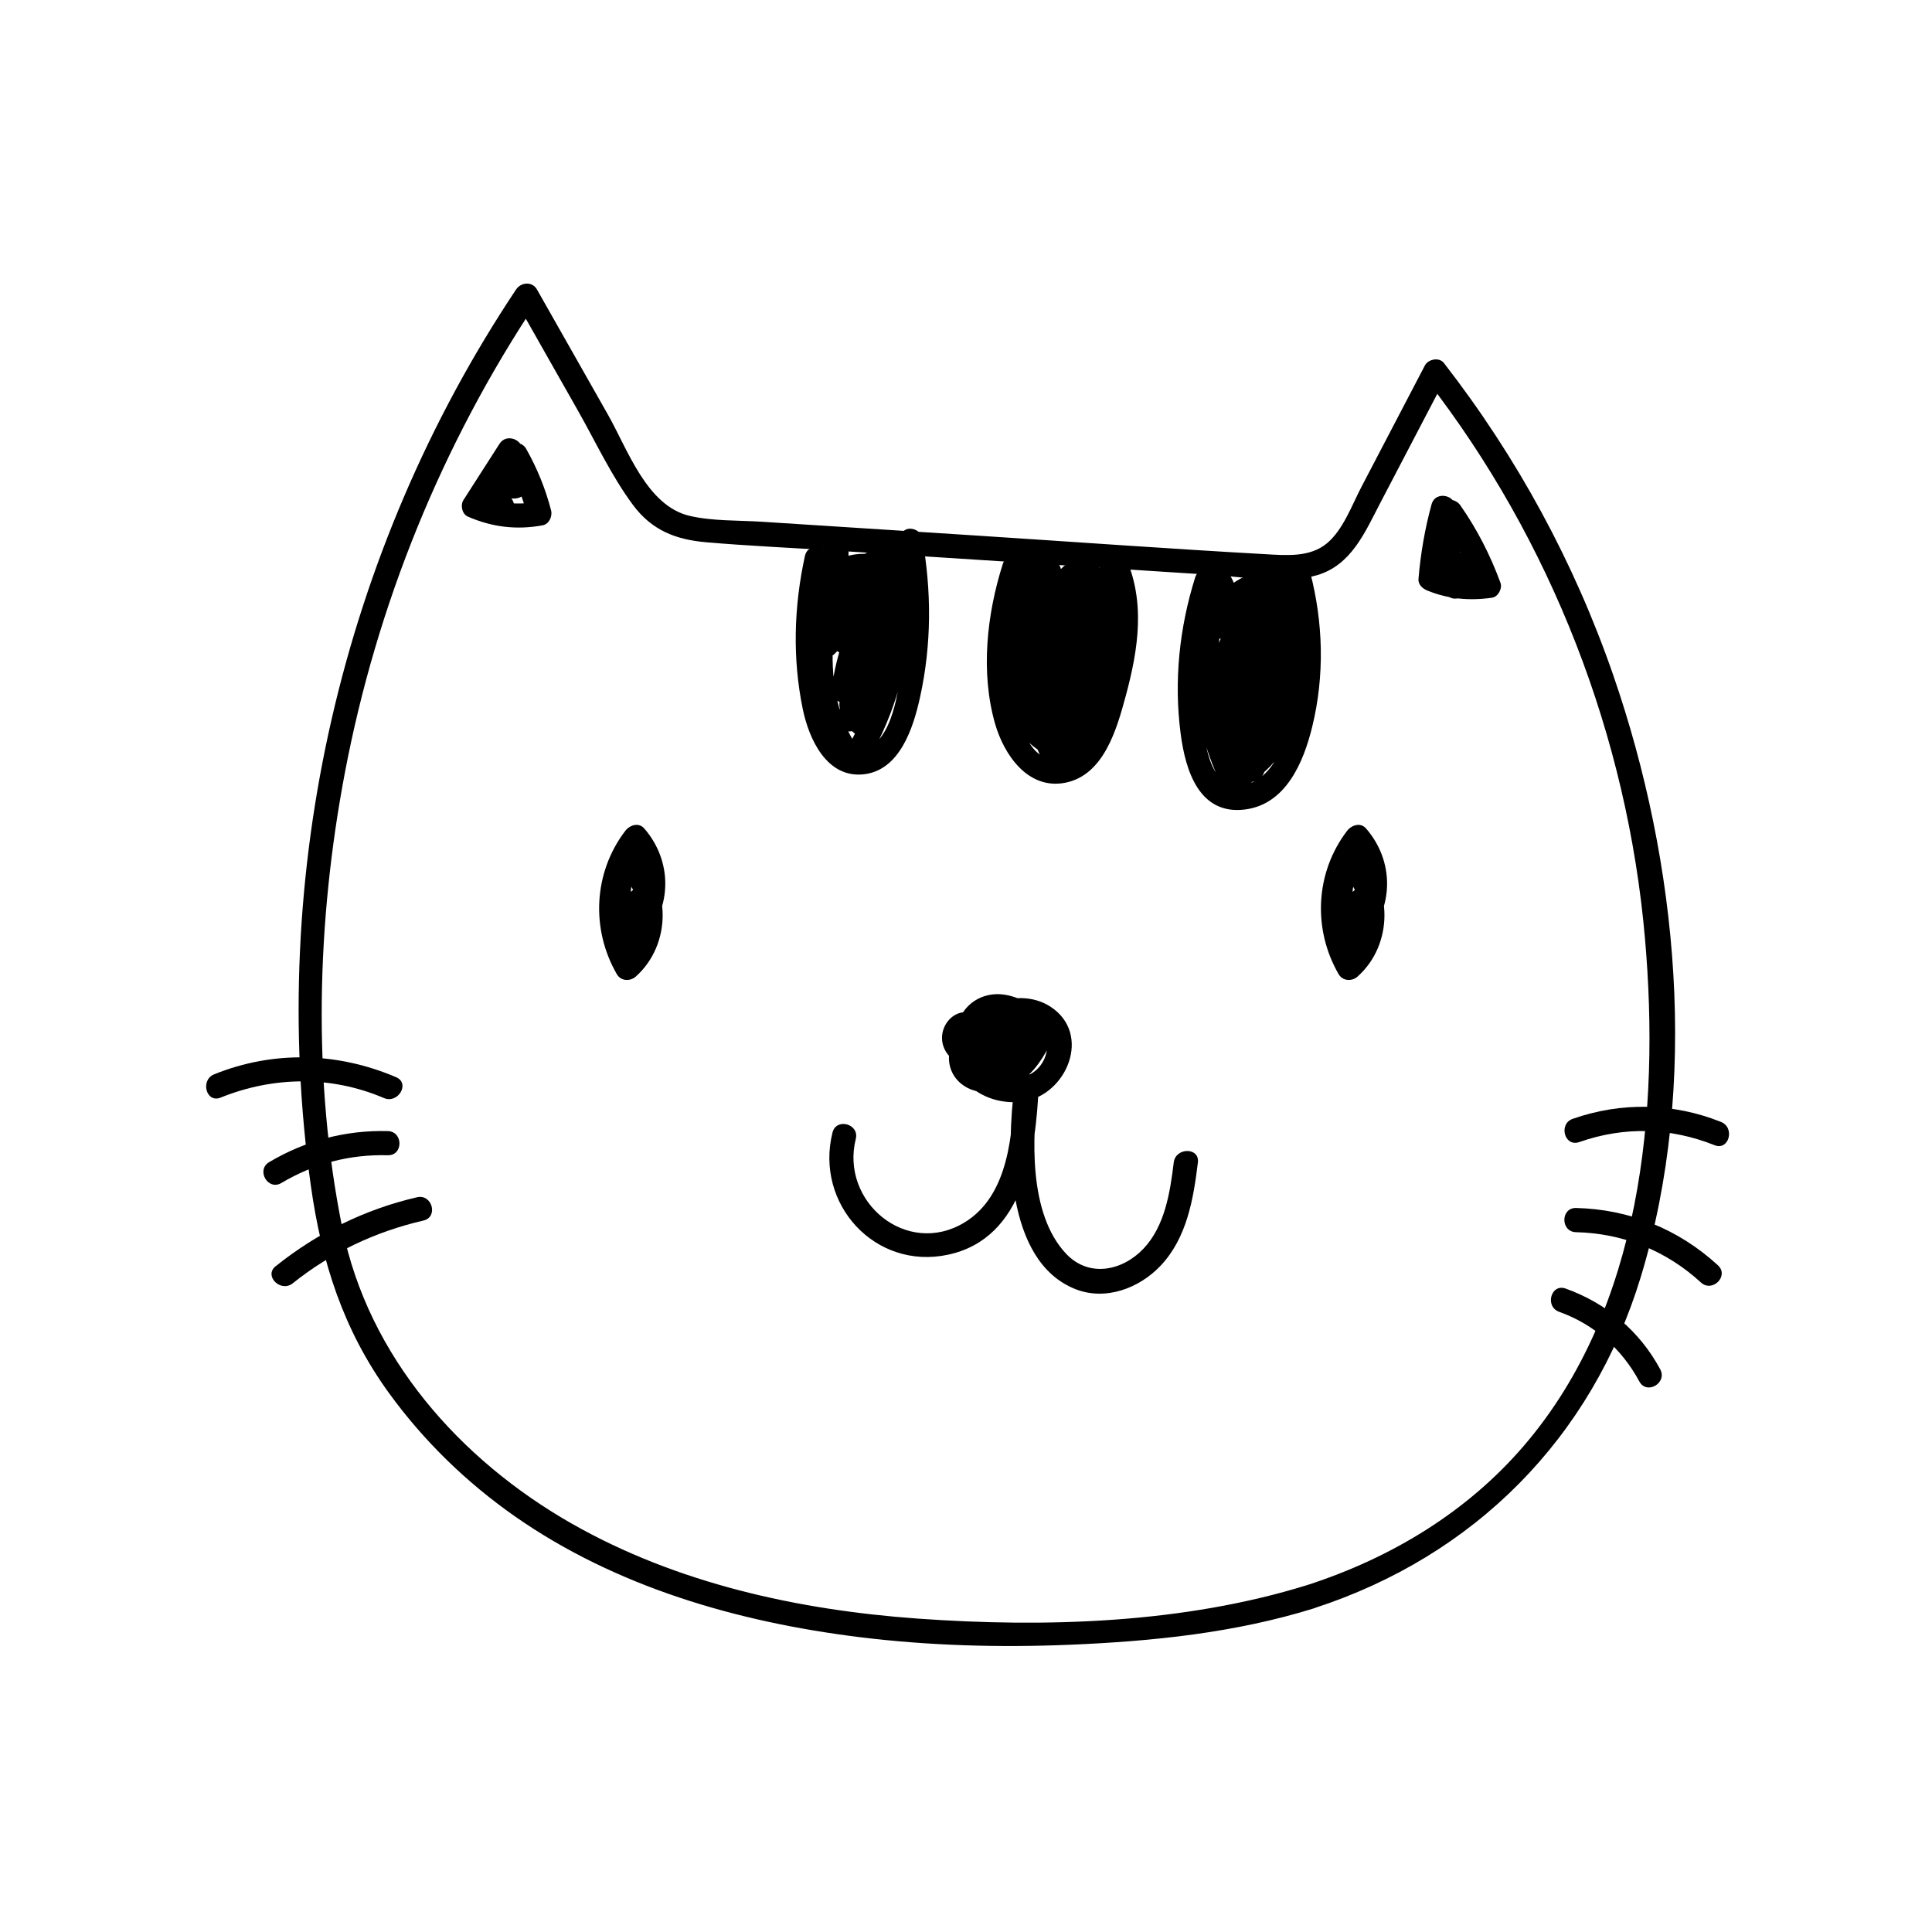 <svg enable-background="new 0 0 400 400" viewBox="0 0 400 400" xmlns="http://www.w3.org/2000/svg"><path d="m270.75 328.14c-25.59 7.97-54.19 8.88-80.8 6.97-24.74-1.78-49.85-7.29-71.57-19.66-23.17-13.2-42.1-34.56-47.49-61.14-6.23-30.72-5.32-63.5.49-94.2 6.6-34.86 20.12-68.15 39.8-97.66-1.44 0-2.88 0-4.32 0 4.27 7.54 8.55 15.08 12.82 22.61 3.66 6.46 6.92 13.49 11.36 19.47 3.88 5.23 8.8 7.19 15.18 7.74 8.73.75 17.52 1.14 26.26 1.7 17.39 1.12 34.77 2.24 52.16 3.36 8.86.57 17.71 1.14 26.57 1.71 6.87.44 14.72 2.02 21.46.05 7.09-2.08 9.91-8.85 13.06-14.88 4.53-8.68 9.06-17.36 13.6-26.03-1.31.17-2.62.34-3.93.51 25.76 33.17 41.54 73.85 45.18 115.67 3.11 35.71-.74 76.5-24.96 104.83-11.86 13.88-27.6 23.34-44.87 28.95-3.05.99-1.74 5.82 1.33 4.82 33.11-10.76 57.46-35.17 67.62-68.56 12.14-39.88 7.76-85.68-5.7-124.63-8.07-23.34-19.92-45.13-35.06-64.62-.98-1.26-3.25-.79-3.93.51-4.39 8.4-8.77 16.8-13.16 25.19-1.96 3.75-3.77 8.82-7.09 11.61-3.54 2.97-8.44 2.52-12.73 2.28-20.02-1.12-40.02-2.58-60.03-3.87-9.84-.63-19.68-1.27-29.52-1.9-4.92-.32-9.84-.63-14.76-.95-4.87-.31-10.19-.11-14.96-1.22-8.85-2.07-12.82-13.77-16.87-20.91-4.91-8.65-9.81-17.31-14.72-25.96-.97-1.71-3.3-1.52-4.32 0-36.1 54.11-51.54 121.14-42.49 185.58 2.22 15.78 6.73 29.87 16.14 42.86 7.2 9.93 16.03 18.52 26.07 25.55 20.94 14.65 46.16 21.9 71.29 25.02 14.45 1.79 29.06 2.19 43.61 1.59 17.08-.71 34.22-2.45 50.6-7.55 3.07-.97 1.76-5.8-1.32-4.84z"/><path d="m296.39 104.42c-1.39 5.07-2.27 10.21-2.71 15.44-.1 1.18.87 2.02 1.84 2.41 4.35 1.77 8.76 2.14 13.39 1.48 1.27-.18 2.17-1.93 1.75-3.08-2.1-5.72-4.84-11.09-8.34-16.09-1.08-1.55-4.21-1.73-4.57.6-.88 5.77-.58 11.34 1.1 16.94.47 1.55 2.25 2.31 3.67 1.49 2.15-1.24 4.22-3.09 3.69-5.84-.41-2.14-2.69-3.93-4.89-3.21-4.62 1.51-.98 9.03 3.33 5.67 2.54-1.97-1.02-5.49-3.54-3.54-.12.09-.23.18-.35.27.81-.21 1.62-.43 2.43-.64.31.33.62.66.93.98-.24.59-.49 1.18-.73 1.77.12-.11.23-.22.35-.33-.59.24-1.18.49-1.77.73-.68-.78-1.34-.84-1.99-.19 1.22.5 2.45 1 3.67 1.49-1.41-4.68-1.85-9.43-1.1-14.28-1.52.2-3.05.4-4.57.6 3.25 4.64 5.88 9.58 7.84 14.9.58-1.03 1.16-2.05 1.75-3.08-3.71.53-7.28-.08-10.73-1.48.61.8 1.22 1.61 1.84 2.41.4-4.8 1.26-9.47 2.53-14.11.86-3.09-3.96-4.41-4.82-1.31z"/><path d="m103.41 91.9c-2.49 3.88-4.97 7.75-7.46 11.63-.67 1.04-.31 2.89.9 3.42 5.01 2.19 10.11 2.81 15.5 1.81 1.34-.25 2.06-1.86 1.75-3.08-1.16-4.48-2.89-8.74-5.17-12.77-.82-1.44-2.77-1.58-3.93-.51-1.89 1.76-3.77 4.04-3.22 6.81.47 2.35 2.58 4.3 5.04 3.98 3.18-.41 3.24-4.64 0-5-3.43-.38-6.53 1.36-8.27 4.28-.58.98-.36 2.22.39 3.03 1.37 1.48 3.09 2.2 5.11 2.05 3.19-.23 3.22-5.23 0-5-.66.2-1.19.01-1.57-.59.13 1.01.26 2.02.39 3.03.91-1.53 2.22-2 3.95-1.81 0-1.67 0-3.33 0-5-.23.03 1.52-2.09 1.71-2.26-1.31-.17-2.62-.34-3.93-.51 2.07 3.67 3.61 7.49 4.66 11.57.58-1.03 1.16-2.05 1.75-3.08-3.94.73-7.97.29-11.65-1.31.3 1.14.6 2.28.9 3.42 2.49-3.88 4.97-7.75 7.46-11.63 1.75-2.67-2.57-5.18-4.31-2.48z"/><path d="m274.85 181.66c-1.72 5.23.23 10.25 4.77 13.26.88.58 2.32.39 3.03-.39 5.99-6.63 6.03-16.28.17-23.01-1.17-1.34-3.03-.67-3.93.51-6.58 8.63-7.14 20.3-1.75 29.65.84 1.46 2.74 1.56 3.93.51 7.41-6.62 7.42-18.74.04-25.39-1.17-1.05-3.11-.96-3.93.51-3.57 6.39-2.63 13.82 2.36 19.15.88.95 2.66.99 3.54 0 3-3.37 3.54-7.6 1.08-11.47-.91-1.43-2.68-1.58-3.93-.51-4.01 3.46-4.78 8.61-2.45 13.28 1.07 2.14 3.83 1.19 4.57-.6 1.37-3.34 1.57-6.28 1.06-9.82-.4-2.82-4.95-2.1-4.91.66.02 1.39.04 2.77.06 4.16.05 3.21 5.05 3.22 5 0-.02-1.39-.04-2.77-.06-4.16-1.64.22-3.27.44-4.91.66.38 2.64-.07 4.76-1.06 7.16 1.52-.2 3.05-.4 4.57-.6-1.38-2.76-.58-5.28 1.67-7.22-1.31-.17-2.62-.34-3.93-.51 1.37 1.82 1.27 3.63-.3 5.42h3.54c-3.45-3.69-4.03-8.7-1.57-13.09-1.31.17-2.62.34-3.93.51 5.46 4.91 5.45 13.41-.04 18.31l3.93.51c-4.58-7.95-3.78-17.35 1.75-24.6-1.31.17-2.62.34-3.93.51 4.01 4.6 3.9 11.42-.17 15.94l3.03-.39c-2.75-1.83-3.47-4.57-2.47-7.61 1-3.08-3.82-4.39-4.83-1.34z"/><path d="m125.42 181.66c-1.72 5.23.23 10.25 4.76 13.26.88.58 2.32.39 3.03-.39 5.99-6.63 6.03-16.28.17-23.01-1.17-1.34-3.03-.67-3.93.51-6.58 8.63-7.14 20.3-1.75 29.65.84 1.46 2.74 1.56 3.93.51 7.41-6.62 7.42-18.74.04-25.39-1.17-1.05-3.11-.96-3.93.51-3.57 6.39-2.63 13.82 2.36 19.15.88.95 2.66.99 3.54 0 3-3.37 3.54-7.6 1.08-11.47-.91-1.43-2.68-1.58-3.93-.51-4.01 3.46-4.78 8.61-2.45 13.28 1.07 2.14 3.83 1.19 4.57-.6 1.37-3.34 1.57-6.28 1.06-9.82-.4-2.82-4.95-2.1-4.91.66.02 1.39.04 2.77.06 4.16.05 3.21 5.05 3.22 5 0-.02-1.39-.04-2.77-.06-4.16-1.64.22-3.27.44-4.91.66.38 2.64-.07 4.76-1.06 7.16 1.52-.2 3.05-.4 4.57-.6-1.38-2.76-.58-5.28 1.67-7.22-1.31-.17-2.62-.34-3.93-.51 1.37 1.82 1.27 3.63-.3 5.42h3.54c-3.45-3.69-4.03-8.7-1.57-13.09-1.31.17-2.62.34-3.93.51 5.46 4.91 5.45 13.41-.04 18.31 1.31.17 2.62.34 3.93.51-4.58-7.95-3.78-17.35 1.75-24.6-1.31.17-2.62.34-3.93.51 4.01 4.6 3.9 11.42-.17 15.94l3.03-.39c-2.75-1.83-3.47-4.57-2.47-7.61 1.01-3.08-3.82-4.39-4.82-1.34z"/><path d="m203.21 210.82c-5.29-4.27-11.05 3.18-6.57 7.96 5 5.33 14.44 2.7 18.44-2.46 4.49-5.79-3.97-11.03-9.44-10.45-6.24.66-9.34 7.09-6.93 12.66 2.43 5.61 9.41 6.76 13.23 1.86 3.85-4.95 1.32-13.38-5.88-12.36-5.9.84-6.46 10.41-.12 10.52 5.65.1 6.09-8.53 1.25-10.25-7.82-2.78-12.2 10.46-4.57 13.48 6.41 2.53 9.72-8.03 3.32-9.33-1.18-.24-2.14.19-2.82 1.15-1.57 2.22-1.56 4.76-.09 7.02.67 1.02 1.67 1.33 2.82 1.15 8.38-1.33 3.26-16.1-5.18-10.17-3.8 2.67-4.04 7.7-1.55 11.34 2.76 4.04 8.03 5.8 12.73 5.11 9.02-1.33 14.27-13.95 5.68-19.6-7.26-4.79-18.98.57-20.86 8.84-1.17 5.11 2.89 9.1 7.89 8.82 5.68-.32 8.56-5.68 10.03-10.49.43-1.4-.52-2.58-1.75-3.08-4.6-1.85-12.59 2.39-9.39 7.91 1.13 1.95 3.83 4.47 6.28 3.97 3.16-.63 6.04-5 7.34-7.59 1.44-2.87-2.87-5.4-4.32-2.52-1.19 2.36-2.71 4.13-4.95 5.54h2.52c-1.1-.48-2.91-1.05-2.08-2.24.62-.89 2.5-.56 3.26-.26-.58-1.03-1.16-2.05-1.75-3.08-.64 2.1-1.52 4.98-3.56 6.17-1.49.87-2.71.98-3.88-.39-1.25-1.47-.63-2.58.36-4.05 2.07-3.06 6.81-5.12 10.44-4.12 5.4 1.48 4.37 8.47.05 10.59-2.38 1.16-5.39.93-7.66-.38-1-.58-2.17-1.5-2.65-2.62-.12-.78-.24-1.55-.36-2.33 2.87-1.4 3.55-1.47 2.05-.21.94.38 1.88.77 2.82 1.15.03-.66.06-1.32.09-1.97-.94.38-1.88.77-2.82 1.15-2.35-.48-.51-3.92 1.28-4.22 2-.33 3.09.68 2.88 2.58-.33 3.06-3.97 3.86-5.39 1.16-3.21-6.12 6.03-7.89 8.62-2.39 0-.84 0-1.68 0-2.52-1.25 2.13-3.06 3.72-5.46 4.4-.87.25-1.82.38-2.72.34-2.5-.12-2.39-.85-4.16-2.28 2.47 2.03 6.03-1.49 3.53-3.51z"/><path d="m172.36 234.48c-3.69 14.76 8.79 28.54 23.94 25.29 15.77-3.39 18.19-21.62 18.75-34.95.14-3.3-4.59-3.08-5 0-1.67 12.49-2.02 36.28 12.58 42.07 6.23 2.47 13.21-.14 17.65-4.83 5.45-5.75 6.81-13.82 7.73-21.38.39-3.19-4.62-3.16-5 0-.75 6.15-1.82 13.15-6.26 17.84-4.37 4.61-11.28 6.04-15.98 1.1-7.91-8.31-7.11-24.4-5.72-34.81-1.67 0-3.33 0-5 0-.41 9.65-1.08 22.64-10.35 28.28-11.98 7.28-25.77-4.28-22.52-17.29.78-3.11-4.04-4.44-4.82-1.32z"/><path d="m166.65 115.11c-2.29 10.45-2.61 21.21-.44 31.72 1.28 6.2 4.98 14.32 12.62 13.48 7.5-.83 10.28-9.73 11.64-15.89 2.42-10.94 2.43-22.11.44-33.11-.27-1.51-2.43-2.38-3.67-1.49-4.95 3.51-10.2 6.11-16.03 7.84.81 1.39 1.62 2.79 2.43 4.18 1.78-1.69 3.75-2.3 6.15-2.14-.59-1.42-1.18-2.85-1.77-4.27-4.59 5.02-7.71 10.79-9.3 17.41-.56 2.33 2.41 4.33 4.18 2.43 4.98-5.35 9.97-10.7 14.95-16.04-1.18-1.18-2.36-2.36-3.54-3.54-6.56 7.66-10.75 16.68-12.1 26.7-.35 2.59 3.05 4.63 4.57 1.93 3.6-6.42 7.21-12.84 10.81-19.25-1.52-.64-3.05-1.28-4.57-1.93-3.25 8.39-6.5 16.77-9.74 25.16-1.02 2.63 3.31 4.45 4.57 1.93 3.44-6.85 6.88-13.71 10.31-20.56-1.55-.42-3.11-.84-4.66-1.26-.67 10.05-3.73 19.43-9.02 27.99 1.31-.17 2.62-.34 3.93-.51-9.26-11.99-5.87-28.61-2.82-42.18-1.64-.22-3.27-.44-4.91-.66-.03 5.27-.48 10.73-.04 15.99.24 2.86 1.42 5.84 4.47 6.56 7.99 1.89 11.77-13.87 13.27-18.96-1.64-.22-3.27-.44-4.91-.66 1.37 11.64-.66 23.03-6.15 33.4 1.14-.3 2.28-.6 3.42-.9-1.38-.84-2.08-2-2.1-3.47-.52-3.17-5.34-1.82-4.82 1.33.48 2.92 1.95 4.88 4.4 6.45 1.1.71 2.81.26 3.42-.9 5.89-11.11 8.3-23.42 6.84-35.93-.31-2.66-4.06-3.56-4.91-.66-.6 2.02-5.25 16.64-7.82 14.38-.89-.78-.13-6.25-.12-7.47.02-3.06.04-6.11.06-9.17.02-2.77-4.28-3.46-4.91-.66-3.53 15.71-6.46 33.37 4.11 47.05 1.03 1.33 3.17.71 3.93-.51 5.75-9.31 8.98-19.6 9.71-30.51.16-2.45-3.56-3.45-4.66-1.26-3.44 6.85-6.88 13.71-10.31 20.56 1.52.64 3.05 1.28 4.57 1.93 3.25-8.39 6.5-16.77 9.74-25.16 1.03-2.67-3.21-4.35-4.57-1.93-3.6 6.42-7.21 12.84-10.81 19.25 1.52.64 3.05 1.28 4.57 1.93 1.23-9.15 4.8-17.47 10.82-24.5 2.07-2.42-1.32-5.92-3.54-3.54-4.98 5.35-9.97 10.7-14.95 16.04 1.39.81 2.79 1.62 4.18 2.43 1.39-5.79 3.99-10.81 8.02-15.2 1.51-1.65.41-4.13-1.77-4.27-3.82-.25-6.93.98-9.69 3.6-1.8 1.72.05 4.88 2.43 4.18 6.22-1.84 11.93-4.58 17.22-8.34-1.22-.5-2.45-1-3.67-1.49 1.39 7.73 1.71 15.56.76 23.36-.63 5.22-1.55 16.05-7.06 18.86-7.36 3.75-9.24-11.16-9.67-15.11-.86-7.82-.33-15.64 1.35-23.31.67-3.14-4.15-4.48-4.84-1.33z"/><path d="m207.61 116.79c-3.3 10.36-4.63 22.41-1.6 33.02 1.85 6.48 6.84 13.75 14.53 12.25 8.03-1.57 10.7-11.2 12.53-17.96 2.64-9.77 4.18-19.81-.28-29.27-.94-1.99-4.05-1.37-4.57.6-3.01 11.33-6.8 22.42-11.42 33.2 1.52.64 3.05 1.28 4.57 1.93 2.15-10.41 4.31-20.83 6.46-31.24.57-2.75-3-4.37-4.57-1.93-4.18 6.54-8.36 13.08-12.54 19.62l4.32 2.52c2.74-5.16 4.26-10.48 4.72-16.3.12-1.47-1.25-2.34-2.5-2.5-2.78-.35-4.73.46-6.72 2.38 1.31 1.01 2.62 2.02 3.93 3.03 1.61-3.49 2.02-6.72 1.31-10.49-.5-2.64-4.06-2.1-4.82 0-4.89 13.4-9.24 32.33 6.04 40.92 1.29.72 3.39.15 3.67-1.49 2.05-11.92 3.33-23.93 3.79-36.02.09-2.25-2.75-3.18-4.27-1.77-8.82 8.2-9.84 20.56-10.25 31.91-.07 2.06 2.86 3.44 4.27 1.77 6.75-8.05 9.47-17.9 7.89-28.28-.27-1.78-3.06-2.49-4.18-1.1-4.39 5.46-7.31 11.47-8.63 18.38h4.82c-1.69-7.18.02-14.39 4.84-19.98-1.42-.59-2.85-1.18-4.27-1.77.16 5.6-.12 11.14-.83 16.69-.37 2.88 4.12 3.26 4.91.66 1.32-4.36 3.36-7.94 6.45-11.3-1.39-.37-2.79-.74-4.18-1.1 4.43 11.1 3.61 23.16-2.48 33.48-1.42 2.4 1.99 5.17 3.93 3.03 9.07-10.02 12.57-23.51 9.48-36.67-.69-2.93-4.64-1.98-4.91.66-1.15 11.44-4.8 22.24-10.68 32.11h4.32c-6.62-11.22-.28-24.48 5.13-34.84-.94.38-1.88.77-2.82 1.15 1.05.42 2.1.83 3.16 1.25.44-1.61.89-3.21 1.33-4.82-1.41-.26-2.83-.51-4.24-.77-3.15-.57-4.5 4.25-1.33 4.82 1.41.26 2.83.51 4.24.77 3.2.58 4.31-3.64 1.33-4.82-1.05-.42-2.1-.83-3.16-1.25-.97-.39-2.35.25-2.82 1.15-6.32 12.09-12.78 26.93-5.13 39.89.96 1.63 3.36 1.61 4.32 0 6.35-10.66 10.12-22.3 11.36-34.63-1.64.22-3.27.44-4.91.66 2.67 11.36-.36 23.15-8.19 31.81l3.93 3.03c6.71-11.36 7.88-25.05 2.98-37.33-.65-1.63-2.78-2.62-4.18-1.1-3.64 3.95-6.18 8.36-7.73 13.5 1.64.22 3.27.44 4.91.66.71-5.55.99-11.09.83-16.69-.06-2.02-2.79-3.49-4.27-1.77-6.03 6.99-8.25 15.85-6.13 24.85.55 2.32 4.35 2.45 4.82 0 1.15-5.99 3.51-11.4 7.34-16.17-1.39-.37-2.79-.74-4.18-1.1 1.29 8.46-1.11 16.86-6.6 23.41 1.42.59 2.85 1.18 4.27 1.77.36-10.01.97-21.11 8.78-28.38-1.42-.59-2.85-1.18-4.27-1.77-.45 11.64-1.64 23.2-3.62 34.69 1.22-.5 2.45-1 3.67-1.49-13.05-7.34-7.78-24.22-3.74-35.28-1.61 0-3.21 0-4.82 0 .45 2.39.22 4.43-.8 6.64-1.15 2.48 1.77 5.11 3.93 3.03 1.06-.31 2.13-.61 3.19-.92-.83-.83-1.67-1.67-2.5-2.5-.39 4.97-1.71 9.38-4.04 13.78-1.51 2.85 2.58 5.24 4.32 2.52 4.18-6.54 8.36-13.08 12.54-19.62-1.52-.64-3.05-1.28-4.57-1.93-2.15 10.41-4.31 20.83-6.46 31.24-.54 2.59 3.39 4.68 4.57 1.93 4.8-11.18 8.8-22.63 11.93-34.39-1.52.2-3.05.4-4.57.6 3.33 7.07 2.38 14.79.62 22.15-1.27 5.3-2.9 15.61-9.01 17.42-7.61 2.25-9.85-9.81-10.35-14.86-.8-8.13.24-16.17 2.71-23.94.95-3.08-3.88-4.4-4.85-1.34z"/><path d="m247.44 119.57c-3.28 10.46-4.42 21.44-3 32.33.98 7.54 3.79 16.88 13.29 15.7 8.52-1.06 12.16-9.81 13.95-17.13 2.59-10.6 2.3-21.59-.46-32.12-.74-2.84-4.72-2.07-4.91.66-.95 13.75-4.16 27.07-9.47 39.78 1.64.22 3.27.44 4.91.66-.68-11.71 1.26-23.06 5.74-33.9-1.61-.44-3.21-.89-4.82-1.33-2.63 7.89-5.26 15.77-7.88 23.66 1.61.44 3.21.89 4.82 1.33 2.43-9.47 4.85-18.94 7.28-28.42.64-2.49-2.35-4.08-4.18-2.43-6.44 5.8-10.72 13.27-12.42 21.77-.54 2.67 3.1 4.51 4.57 1.93 3.64-6.38 6.22-13.12 7.74-20.32.37-1.77-1.15-3.69-3.08-3.08-4.97 1.59-8.43 5.24-9.42 10.41-.51 2.68 3.07 4.5 4.57 1.93 2.27-3.89 2.27-7.92.04-11.82-1.12-1.96-3.9-1.38-4.57.6-4.76 13.93-3.79 28.79 2.44 42.09.88 1.89 4.2 1.47 4.57-.6 1.51-8.47 1.86-16.9.92-25.46-.29-2.67-4.08-3.56-4.91-.66-2.57 8.97-1.86 17.9 1.81 26.44 1.03 2.39 4.63 1.02 4.66-1.26.04-4.04.88-7.61 2.71-11.23-1.52-.64-3.05-1.28-4.57-1.93-1.39 4.41-2.77 8.83-4.16 13.24-.65 2.07 1.84 3.95 3.67 2.82 11.65-7.17 17.07-21.76 12.63-34.76-1.03-3.03-5.86-1.73-4.82 1.33 3.71 10.88-.5 23.06-10.33 29.11 1.22.94 2.45 1.88 3.67 2.82 1.39-4.41 2.77-8.83 4.16-13.24.84-2.67-3.28-4.47-4.57-1.93-2.22 4.37-3.34 8.84-3.39 13.75 1.55-.42 3.11-.84 4.66-1.26-3.12-7.28-3.47-15.01-1.3-22.59-1.64-.22-3.27-.44-4.91-.66.89 8.1.69 16.1-.74 24.13 1.52-.2 3.05-.4 4.57-.6-5.67-12.1-6.25-25.62-1.94-38.24-1.52.2-3.05.4-4.57.6 1.3 2.28 1.28 4.51-.04 6.77 1.52.64 3.05 1.28 4.57 1.93.65-3.43 2.56-5.84 5.92-6.92-1.03-1.03-2.05-2.05-3.08-3.08-1.43 6.78-3.8 13.09-7.23 19.12 1.52.64 3.05 1.28 4.57 1.93 1.55-7.75 5.26-14.28 11.14-19.57-1.39-.81-2.79-1.62-4.18-2.43-2.43 9.47-4.85 18.94-7.28 28.42-.8 3.14 3.81 4.37 4.82 1.33 2.63-7.89 5.26-15.77 7.88-23.66 1.04-3.12-3.63-4.22-4.82-1.33-4.64 11.21-6.62 23.12-5.92 35.22.17 2.96 3.85 3.21 4.91.66 5.48-13.14 8.67-26.92 9.65-41.11-1.64.22-3.27.44-4.91.66 1.9 7.29 2.58 14.75 1.75 22.25-.71 6.47-2.39 17.99-9.66 20.4-9.41 3.13-9.57-13.02-9.67-18.46-.15-7.84 1.09-15.5 3.43-22.97.98-3.02-3.85-4.34-4.81-1.28z"/><path d="m326.95 236.46c9.33-3.27 18.85-3.03 28.03.64 2.99 1.19 4.29-3.64 1.33-4.82-9.9-3.96-20.63-4.16-30.69-.64-3.01 1.05-1.71 5.88 1.33 4.82z"/><path d="m326.29 255.11c9.74.23 18.68 3.81 25.86 10.41 2.36 2.18 5.91-1.35 3.54-3.54-8.15-7.5-18.32-11.62-29.39-11.88-3.22-.06-3.22 4.94-.01 5.01z"/><path d="m322.81 271.6c7.23 2.58 12.98 7.68 16.6 14.42 1.52 2.84 5.84.31 4.32-2.52-4.25-7.92-11.15-13.7-19.59-16.72-3.04-1.08-4.35 3.74-1.33 4.82z"/><path d="m45.67 227.25c10.94-4.43 22.91-4.57 33.82.09 2.93 1.25 5.48-3.06 2.52-4.32-12.13-5.18-25.4-5.56-37.68-.59-2.93 1.19-1.64 6.03 1.34 4.82z"/><path d="m58.25 244.93c6.8-4.04 14.14-5.95 22.04-5.75 3.22.08 3.22-4.92 0-5-8.73-.22-17.06 1.97-24.57 6.43-2.75 1.65-.24 5.97 2.53 4.32z"/><path d="m60.61 265.69c7.97-6.38 17.13-10.7 27.06-12.99 3.13-.72 1.81-5.55-1.33-4.82-10.82 2.5-20.6 7.35-29.27 14.28-2.51 2 1.05 5.52 3.54 3.53z"/></svg>